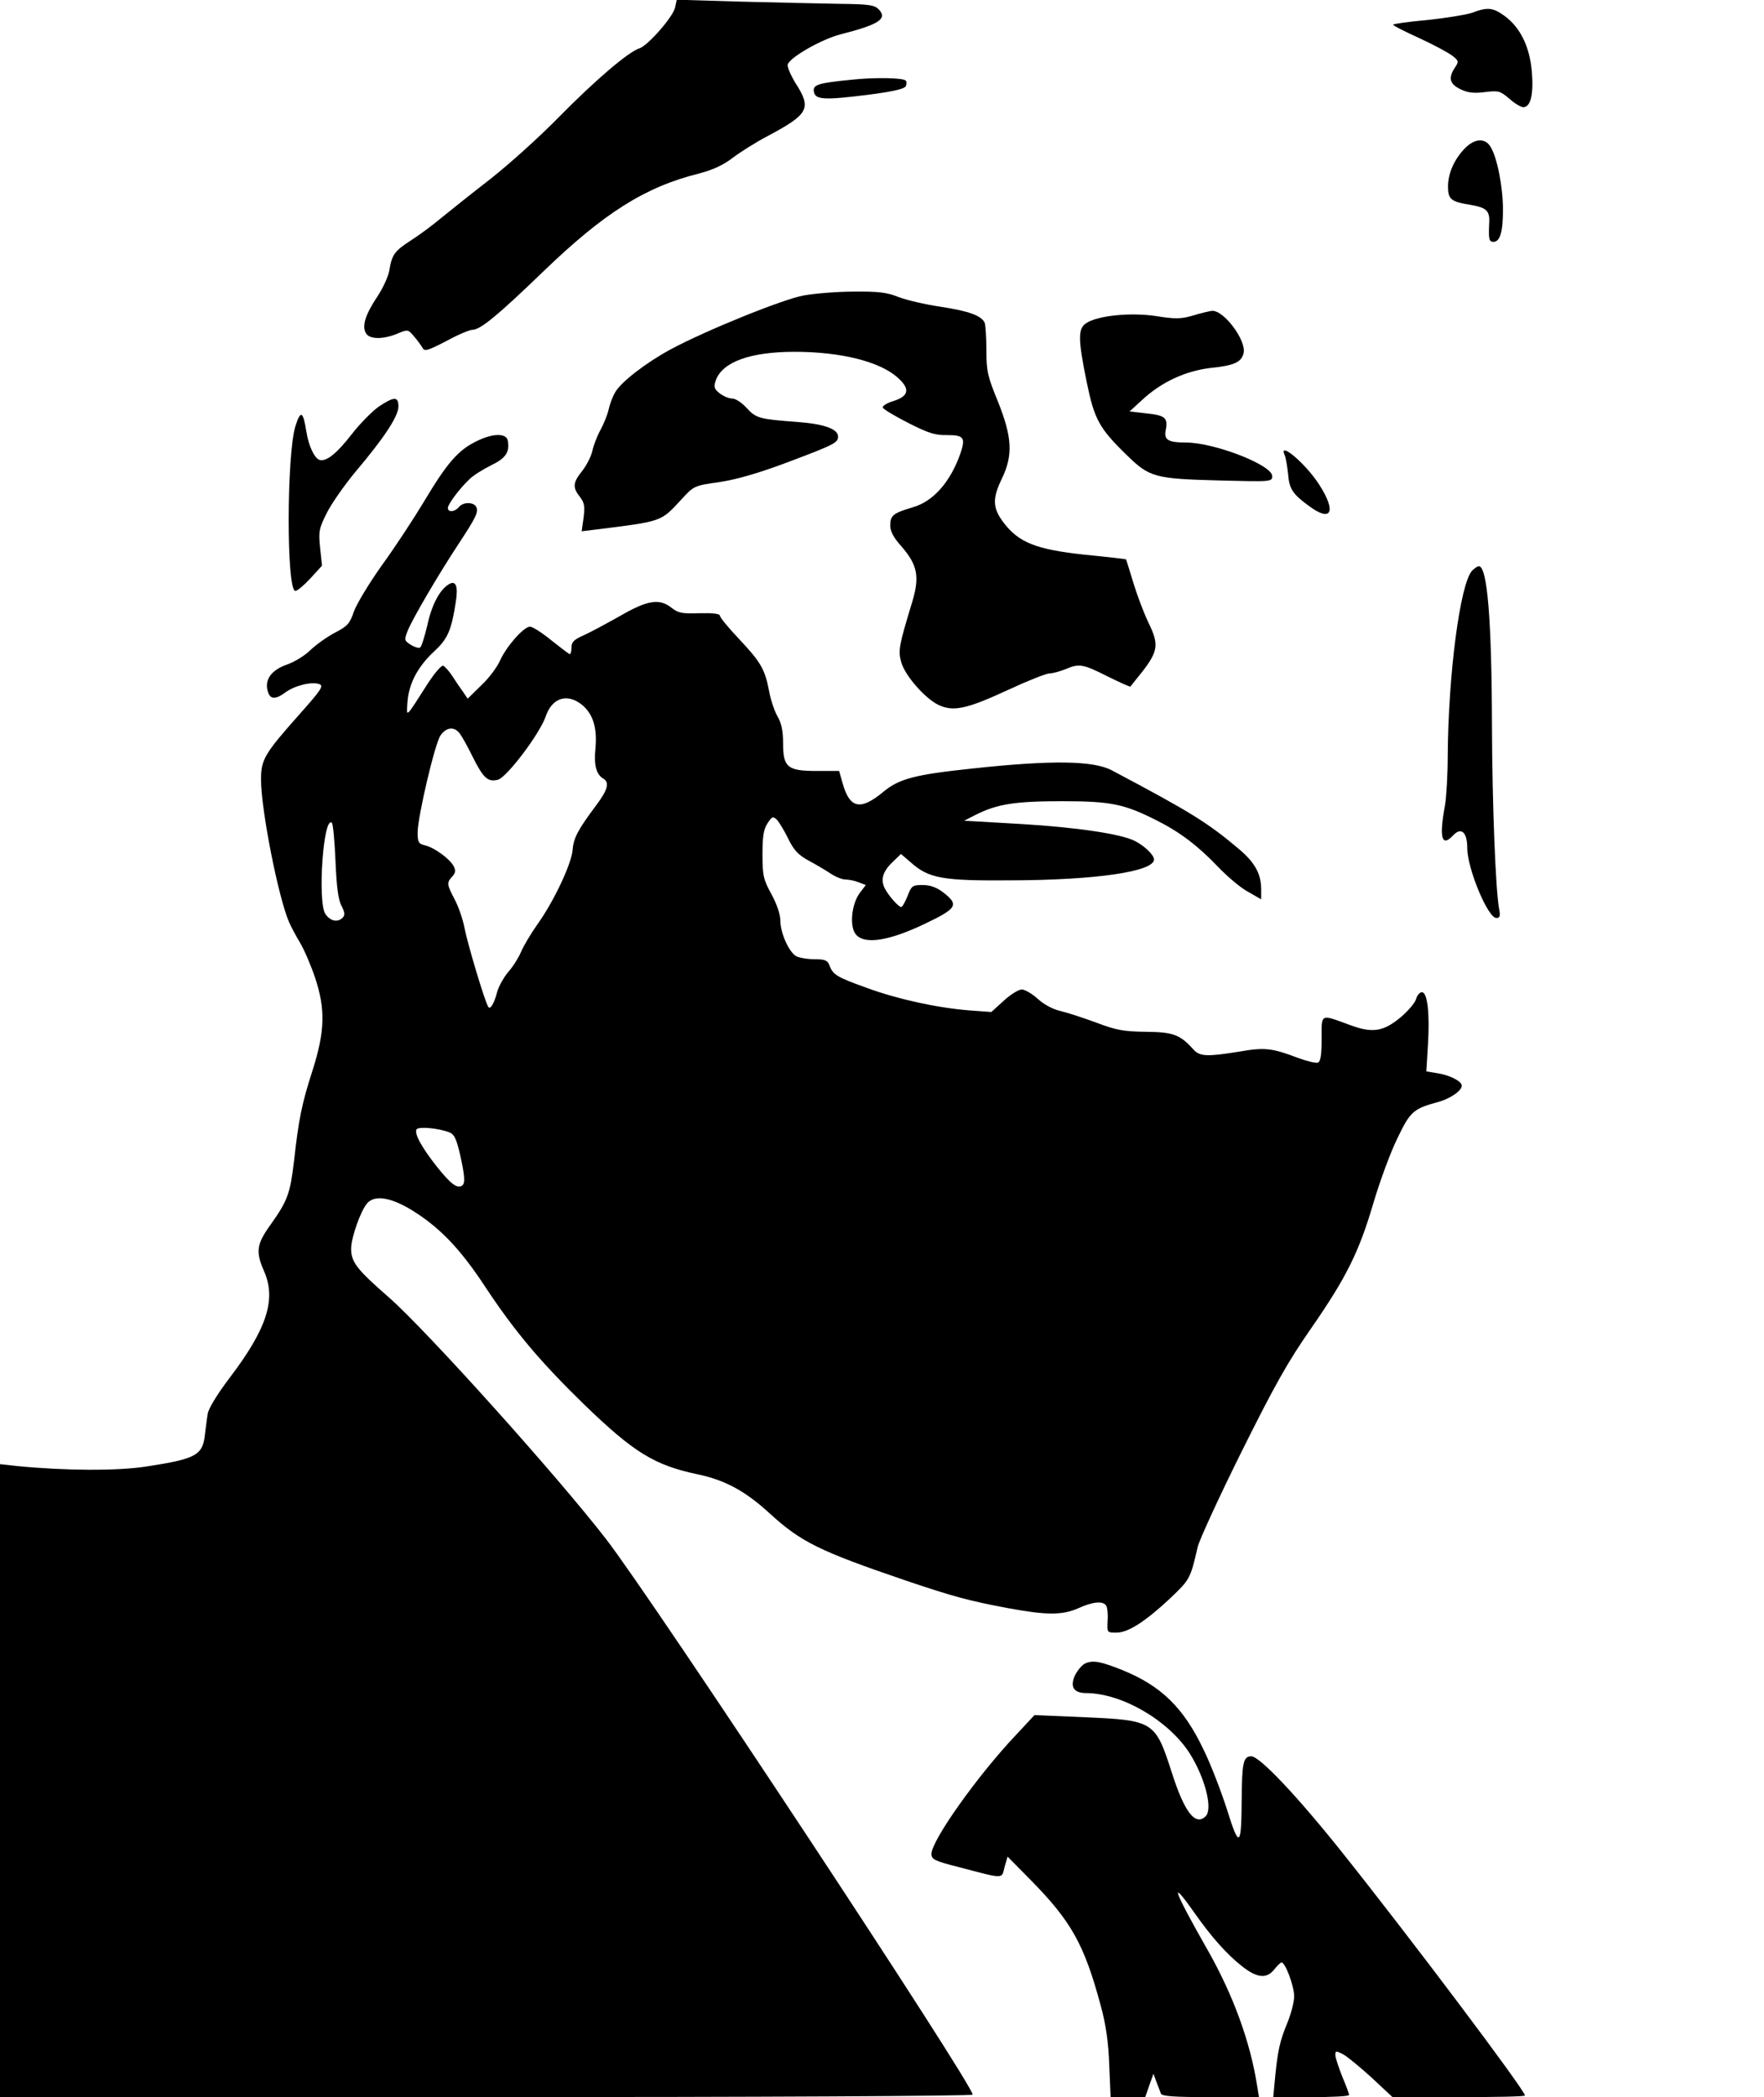 <?xml version="1.0" standalone="no"?>
<!DOCTYPE svg PUBLIC "-//W3C//DTD SVG 20010904//EN"
 "http://www.w3.org/TR/2001/REC-SVG-20010904/DTD/svg10.dtd">
<svg version="1.0" xmlns="http://www.w3.org/2000/svg"
 width="642pt" height="763pt" viewBox="0 0 642 763"
 preserveAspectRatio="xMidYMid meet">
<g transform="translate(0,763) scale(0.1,-0.1)"
fill="#000000" stroke="none">
<path d="M2457 7603 c-7 -34 -99 -139 -130 -149 -39 -12 -159 -114 -292 -249
-71 -73 -184 -174 -250 -226 -66 -51 -146 -115 -178 -141 -32 -27 -82 -64
-112 -83 -59 -38 -69 -52 -78 -109 -4 -22 -23 -64 -43 -94 -44 -66 -57 -107
-43 -133 12 -24 62 -25 115 -3 38 16 39 16 61 -10 12 -14 26 -33 31 -42 7 -13
19 -10 86 25 42 23 85 41 95 41 29 0 91 51 257 211 223 215 372 309 569 358
49 13 87 30 122 57 29 22 85 57 125 78 152 81 163 101 103 194 -18 30 -31 60
-28 68 10 27 125 92 192 109 141 36 173 57 138 92 -15 15 -38 18 -140 19 -67
1 -228 5 -358 8 l-236 7 -6 -28z"/>
<path d="M5356 7583 c-22 -7 -95 -19 -163 -26 -68 -6 -123 -14 -123 -17 0 -3
43 -25 96 -49 52 -24 106 -53 120 -64 23 -18 24 -21 9 -43 -25 -38 -19 -60 21
-79 27 -13 49 -15 89 -10 49 6 55 4 88 -24 19 -17 42 -31 51 -31 27 0 38 48
31 130 -8 91 -42 160 -99 202 -43 31 -62 33 -120 11z"/>
<path d="M3100 7340 c-122 -12 -142 -18 -138 -43 4 -30 37 -32 196 -12 94 12
135 22 139 32 3 8 3 17 -1 20 -10 10 -113 12 -196 3z"/>
<path d="M5332 7091 c-39 -40 -62 -91 -62 -140 0 -46 11 -55 80 -66 59 -10 72
-21 70 -64 -3 -60 -1 -71 15 -71 24 0 35 35 35 117 0 84 -22 194 -46 230 -20
32 -57 29 -92 -6z"/>
<path d="M2925 6555 c-74 -13 -356 -127 -484 -196 -89 -48 -180 -118 -202
-156 -9 -15 -20 -44 -24 -63 -4 -19 -18 -53 -30 -75 -12 -22 -25 -56 -29 -75
-4 -19 -20 -51 -36 -72 -35 -43 -37 -61 -10 -95 17 -22 19 -35 14 -76 l-7 -50
49 6 c248 31 238 28 314 110 45 49 46 50 138 63 61 9 141 32 240 69 181 68
192 74 192 97 0 28 -54 46 -151 53 -134 10 -147 13 -181 50 -18 20 -41 35 -53
35 -13 0 -33 9 -46 19 -20 16 -22 23 -14 47 24 67 125 104 287 104 167 0 309
-35 374 -93 47 -41 43 -68 -14 -86 -24 -7 -41 -18 -39 -24 2 -6 44 -31 93 -56
73 -37 98 -45 141 -44 61 0 68 -9 48 -68 -37 -104 -99 -174 -174 -195 -70 -21
-81 -29 -81 -66 0 -21 12 -44 40 -75 59 -68 68 -110 40 -203 -48 -158 -52
-177 -40 -219 13 -48 86 -132 136 -156 54 -25 102 -15 253 55 71 33 139 60
151 60 11 0 37 7 57 15 51 22 65 19 154 -26 45 -22 82 -39 83 -37 2 2 21 27
44 55 57 74 60 99 23 175 -17 35 -42 101 -56 147 -14 46 -26 85 -27 86 -2 1
-70 9 -152 17 -175 19 -238 44 -293 116 -41 54 -42 88 -6 162 40 84 37 149
-15 279 -38 92 -42 112 -42 186 0 46 -3 91 -6 100 -11 26 -56 43 -161 59 -55
8 -123 24 -152 35 -42 17 -73 21 -164 20 -62 0 -143 -7 -182 -14z"/>
<path d="M4342 6482 c-45 -13 -64 -13 -135 -2 -91 14 -213 2 -254 -26 -30 -19
-30 -58 2 -214 28 -136 45 -168 147 -267 81 -79 101 -85 331 -91 195 -5 197
-5 197 16 0 40 -210 122 -315 122 -65 0 -80 10 -72 47 8 43 -3 52 -71 59 l-61
7 47 43 c69 64 156 104 246 115 88 9 114 21 122 54 11 46 -72 157 -115 154 -9
-1 -40 -8 -69 -17z"/>
<path d="M1379 6151 c-24 -17 -69 -62 -99 -101 -55 -71 -93 -101 -118 -93 -18
7 -39 51 -47 103 -12 75 -21 79 -40 19 -32 -104 -33 -599 0 -599 7 0 32 21 55
46 l42 46 -7 65 c-6 60 -4 70 24 126 17 34 65 103 106 152 104 123 155 201
155 236 0 37 -15 37 -71 0z"/>
<path d="M1733 6024 c-66 -32 -107 -80 -190 -219 -36 -60 -104 -164 -152 -230
-47 -66 -93 -142 -103 -170 -15 -44 -23 -53 -69 -77 -29 -15 -69 -44 -89 -63
-20 -20 -59 -44 -86 -53 -56 -20 -81 -54 -70 -95 8 -32 27 -34 65 -6 34 25 96
40 123 30 17 -6 8 -20 -74 -112 -125 -141 -138 -162 -138 -235 0 -111 63 -429
102 -519 7 -16 25 -50 40 -75 15 -25 39 -81 54 -125 39 -116 37 -197 -9 -341
-39 -121 -50 -176 -67 -329 -14 -117 -23 -143 -84 -229 -53 -73 -56 -100 -25
-171 45 -102 11 -209 -126 -389 -44 -58 -77 -112 -79 -130 -3 -17 -7 -50 -10
-74 -8 -77 -32 -90 -216 -118 -104 -16 -294 -15 -467 2 l-63 7 0 -1152 0
-1151 1770 0 c980 0 1770 4 1770 9 0 38 -1158 1793 -1334 2021 -176 228 -652
758 -791 880 -117 102 -138 129 -137 179 1 41 35 137 59 164 27 29 81 21 152
-20 106 -63 184 -143 277 -285 108 -163 199 -271 360 -428 181 -175 256 -221
413 -254 100 -21 174 -61 263 -143 113 -103 179 -136 493 -243 175 -59 230
-74 374 -101 141 -26 197 -26 256 0 53 24 90 27 101 9 4 -6 7 -31 5 -55 -2
-43 -2 -43 32 -43 43 0 105 40 196 125 72 69 73 70 100 187 6 25 77 180 159
345 120 241 168 327 253 449 129 186 175 278 228 459 23 77 61 181 86 232 47
98 58 109 147 133 45 12 88 41 88 60 0 16 -43 38 -87 45 l-42 7 6 97 c7 115
-2 191 -22 191 -8 0 -17 -11 -21 -24 -3 -13 -28 -43 -55 -66 -63 -53 -103 -60
-184 -30 -112 41 -105 44 -105 -49 0 -59 -4 -83 -13 -87 -8 -3 -40 5 -73 17
-95 36 -121 39 -213 23 -118 -19 -144 -18 -167 7 -49 55 -74 64 -174 65 -80 1
-108 6 -179 33 -46 17 -104 36 -129 42 -28 6 -61 23 -84 44 -21 19 -48 35 -59
35 -12 0 -42 -19 -66 -41 l-45 -41 -82 6 c-120 10 -260 41 -372 82 -108 39
-122 47 -135 81 -7 19 -16 23 -54 23 -26 0 -55 5 -67 11 -26 14 -58 84 -58
130 0 22 -13 60 -32 95 -29 53 -33 67 -33 144 0 67 4 92 18 114 17 26 20 27
35 13 8 -9 27 -40 41 -69 20 -41 36 -58 72 -78 26 -14 62 -35 80 -47 19 -13
44 -23 56 -23 12 0 33 -4 48 -10 l26 -10 -22 -29 c-31 -42 -38 -125 -13 -152
32 -36 120 -22 248 39 120 57 127 70 69 115 -25 19 -48 27 -75 27 -37 0 -41
-3 -55 -40 -9 -22 -19 -40 -23 -40 -10 0 -46 41 -60 68 -16 32 -7 62 29 96
l30 29 35 -30 c66 -59 115 -68 366 -66 309 1 520 32 520 76 0 16 -34 49 -69
67 -50 26 -214 50 -414 62 l-208 12 43 22 c78 39 144 49 313 49 178 0 226 -10
345 -70 85 -43 150 -92 225 -171 33 -34 81 -75 108 -89 l47 -27 0 36 c0 57
-23 98 -81 147 -114 96 -173 133 -462 286 -67 36 -220 38 -507 7 -209 -22
-267 -37 -324 -84 -84 -70 -123 -62 -149 29 l-13 46 -81 0 c-107 0 -123 13
-123 101 0 45 -6 73 -20 97 -11 19 -25 60 -31 93 -15 79 -30 105 -110 190 -38
40 -69 78 -69 84 0 7 -25 10 -74 9 -62 -2 -77 0 -101 19 -45 36 -88 29 -190
-30 -50 -28 -109 -60 -132 -70 -34 -15 -43 -24 -43 -43 0 -14 -3 -25 -6 -25
-3 0 -33 23 -67 50 -34 28 -69 50 -78 50 -23 0 -86 -72 -109 -123 -10 -23 -40
-64 -68 -90 l-50 -49 -16 24 c-9 12 -27 38 -39 57 -12 19 -28 36 -34 39 -7 2
-34 -30 -60 -71 -78 -122 -74 -119 -70 -61 5 67 37 128 97 184 50 46 63 77 79
181 9 57 0 79 -26 63 -33 -20 -62 -75 -78 -150 -10 -41 -21 -77 -26 -80 -6 -3
-21 2 -34 10 -24 16 -25 17 -10 54 19 45 109 199 180 307 67 102 76 120 69
139 -8 20 -48 21 -64 1 -15 -18 -40 -20 -40 -3 0 13 41 69 78 104 15 15 51 37
79 51 53 25 69 48 61 90 -5 28 -56 27 -115 -3z m386 -959 c40 -34 55 -84 48
-159 -6 -60 3 -94 29 -109 23 -14 16 -41 -27 -98 -65 -87 -82 -118 -85 -162
-5 -52 -68 -186 -128 -270 -24 -34 -51 -79 -60 -101 -9 -21 -29 -53 -46 -72
-16 -19 -34 -51 -40 -71 -12 -46 -26 -68 -33 -56 -13 20 -76 232 -86 285 -6
32 -22 79 -36 105 -29 56 -30 61 -9 84 12 13 13 22 5 38 -15 27 -70 67 -103
75 -25 6 -28 11 -28 49 1 58 62 319 83 351 20 29 48 34 68 10 8 -9 30 -48 49
-87 39 -78 55 -93 92 -84 33 9 152 167 174 230 23 69 79 86 133 42z m-898
-568 c4 -93 10 -141 22 -163 12 -23 13 -34 4 -43 -18 -18 -45 -13 -63 14 -29
45 -7 361 24 331 4 -4 10 -67 13 -139z m415 -987 c17 -7 25 -23 38 -79 18 -80
20 -107 7 -115 -18 -11 -41 7 -90 68 -57 72 -84 122 -75 137 7 11 78 5 120
-11z"/>
<path d="M4676 5973 c4 -10 9 -40 12 -68 4 -54 17 -73 76 -116 82 -61 101 -21
37 78 -49 77 -151 162 -125 106z"/>
<path d="M5357 5553 c-43 -49 -86 -374 -88 -672 0 -69 -5 -151 -10 -181 -22
-119 -12 -154 30 -109 29 31 51 11 51 -46 0 -75 75 -255 106 -255 13 0 15 7
10 33 -13 68 -25 384 -26 662 -1 393 -17 585 -48 585 -5 0 -16 -8 -25 -17z"/>
<path d="M3952 1579 c-12 -4 -29 -24 -39 -43 -20 -43 -6 -66 41 -66 130 -1
298 -99 375 -218 56 -88 86 -203 59 -230 -37 -37 -77 14 -123 158 -60 187 -66
191 -314 202 l-186 8 -68 -73 c-141 -149 -307 -384 -307 -432 0 -20 11 -26
103 -49 164 -43 152 -43 163 1 l11 38 82 -83 c150 -152 197 -236 257 -459 19
-69 28 -133 31 -215 l5 -118 63 0 63 0 15 43 15 42 11 -30 c6 -16 14 -36 16
-42 3 -10 49 -13 181 -13 l176 0 -7 43 c-25 159 -87 328 -178 489 -126 221
-144 272 -51 140 65 -92 117 -150 172 -194 56 -45 92 -49 120 -13 11 14 23 25
26 25 14 0 46 -86 46 -123 0 -21 -11 -63 -24 -95 -28 -68 -35 -99 -45 -197
l-7 -75 138 0 c76 0 138 3 138 8 0 4 -11 34 -25 67 -13 33 -25 68 -25 78 0 16
2 16 28 3 15 -8 61 -46 104 -85 l76 -71 241 0 c133 0 241 2 241 6 0 19 -422
580 -669 889 -163 204 -297 345 -327 345 -29 0 -34 -22 -35 -160 -1 -171 -9
-176 -53 -35 -21 66 -59 165 -86 220 -73 153 -155 232 -296 289 -78 31 -104
36 -132 25z"/>
</g>
</svg>
